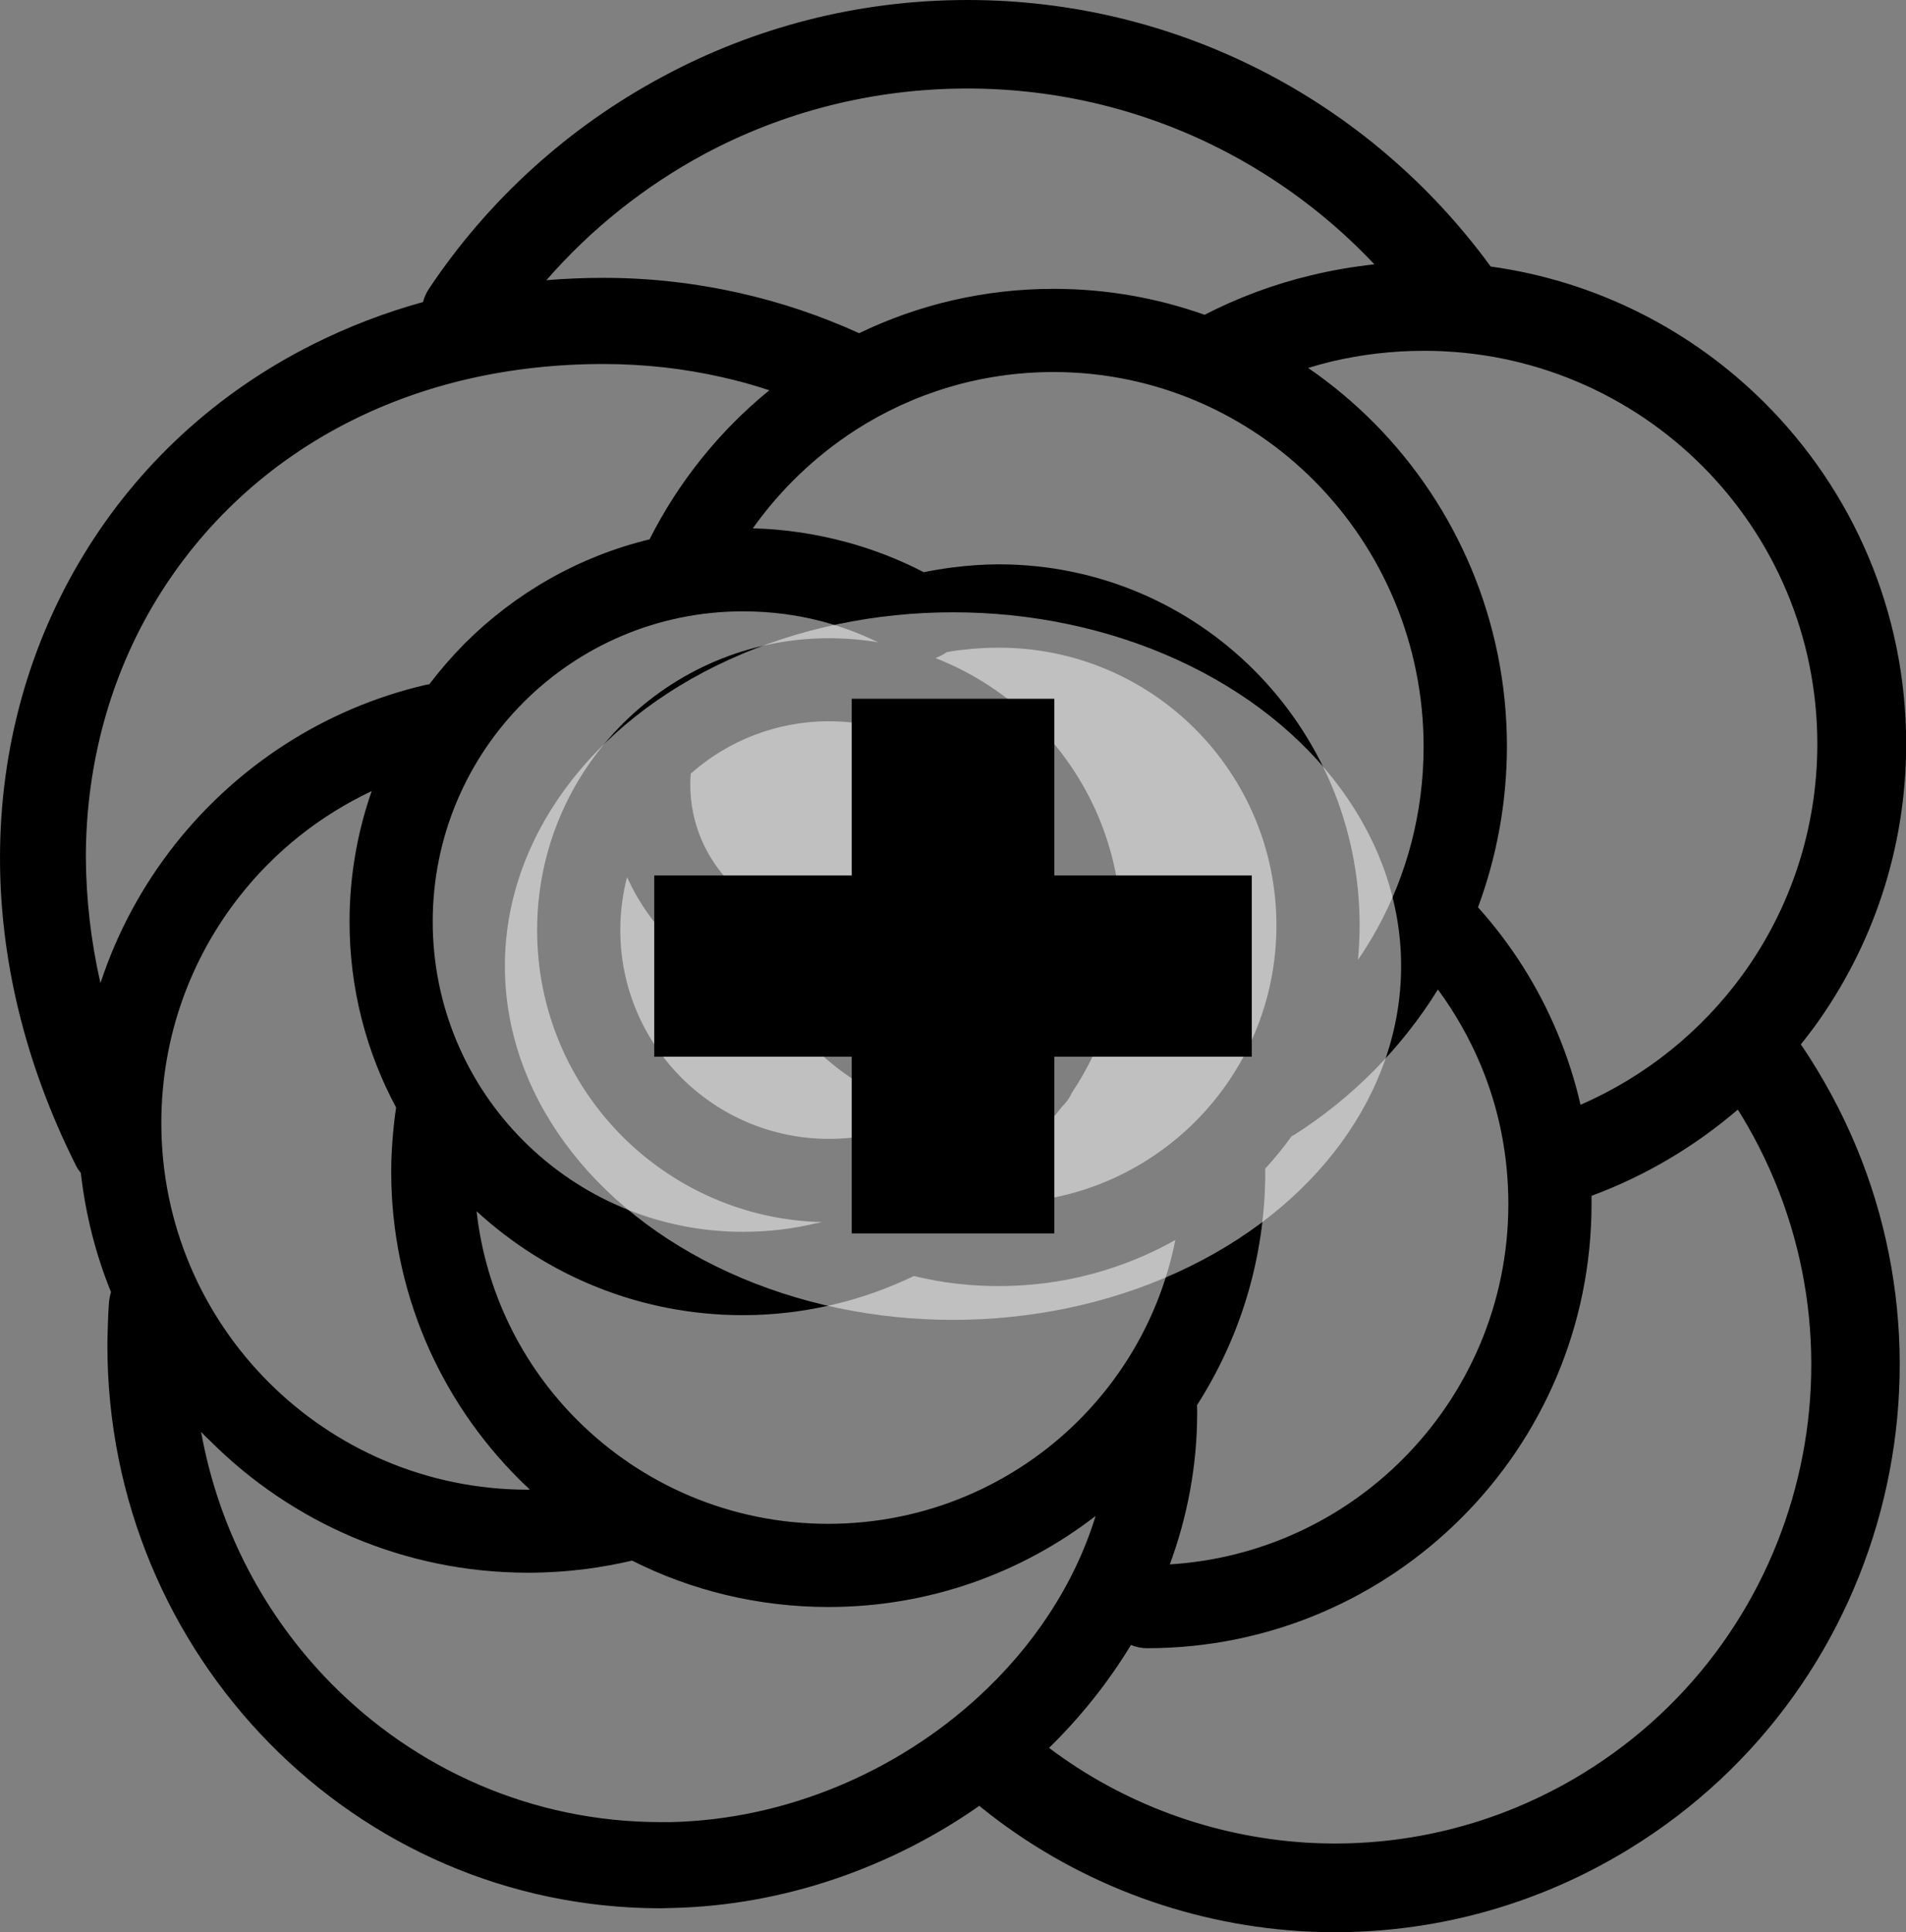<svg width="121.22" height="122.88" xmlns="http://www.w3.org/2000/svg" xml:space="preserve" version="1.1">

 <rect width="100%" height="100%" fill="#808080" stroke="none"/>

 <g>
  <title>Layer 1</title>
  <g id="svg_1">
   <path id="svg_2" d="m114.53,66.42c0.06,0.09 0.12,0.17 0.18,0.26c0.26,0.39 0.55,0.84 0.85,1.34c5.16,8.5 6.41,18.29 4.25,27.25c-2.16,8.98 -7.73,17.13 -16.2,22.32c-6.54,4.01 -13.86,5.67 -20.97,5.22c-7.31,-0.47 -14.41,-3.17 -20.22,-7.85c-0.05,-0.04 -0.09,-0.08 -0.13,-0.12c-5.61,3.93 -12.44,6.33 -19.49,6.5c-0.55,0.01 -0.77,0.02 -0.78,0.02c-9.72,0 -18.52,-4.01 -24.89,-10.5c-6.36,-6.48 -10.3,-15.42 -10.3,-25.29c0,-0.3 0.01,-0.75 0.03,-1.36c0.02,-0.55 0.04,-1 0.07,-1.36c0.02,-0.24 0.06,-0.46 0.13,-0.68c-0.97,-2.38 -1.62,-4.93 -1.92,-7.58c-0.13,-0.15 -0.24,-0.32 -0.33,-0.51c-3.29,-6.57 -4.81,-13.22 -4.81,-19.52c0,-7.02 1.88,-13.63 5.32,-19.28c3.43,-5.64 8.41,-10.3 14.62,-13.4c2.18,-1.09 4.5,-1.99 6.96,-2.67c0.08,-0.3 0.21,-0.59 0.39,-0.86c3.75,-5.62 8.86,-10.27 14.86,-13.48c5.78,-3.11 12.38,-4.87 19.38,-4.87c6.71,0 13.04,1.61 18.64,4.46c5.8,2.95 10.81,7.25 14.63,12.48l0.01,0.01c6.77,0.94 12.83,4.08 17.44,8.69c5.55,5.55 8.98,13.21 8.98,21.67c0,6.71 -2.16,12.92 -5.82,17.97c-0.29,0.39 -0.58,0.77 -0.88,1.14l0,0zm-79.78,-48.6c1.19,-0.1 2.41,-0.15 3.65,-0.15c2.97,0 5.88,0.34 8.7,0.98c2.62,0.59 5.14,1.45 7.54,2.54c3.75,-1.81 7.95,-2.82 12.37,-2.82c3.36,0 6.59,0.58 9.6,1.65c2.12,-1.09 4.39,-1.94 6.77,-2.51c1.32,-0.32 2.67,-0.55 4.03,-0.7c-2.8,-2.97 -6.11,-5.46 -9.8,-7.34c-4.82,-2.45 -10.29,-3.84 -16.08,-3.84c-6.07,0 -11.77,1.51 -16.74,4.17c-3.82,2.06 -7.22,4.78 -10.04,8.02l0,0zm-28.36,44.7c1.06,-3.23 2.68,-6.21 4.75,-8.83c3.94,-4.98 9.49,-8.62 15.87,-10.12c0.1,-0.02 0.19,-0.04 0.29,-0.05c0.7,-0.92 1.45,-1.78 2.26,-2.6c3.19,-3.19 7.23,-5.52 11.75,-6.62c1.86,-3.68 4.46,-6.91 7.62,-9.48c-0.99,-0.33 -2,-0.61 -3.04,-0.84c-2.39,-0.54 -4.9,-0.83 -7.51,-0.83c-6.03,0 -11.43,1.3 -16.02,3.6c-5.26,2.63 -9.48,6.58 -12.4,11.37c-2.91,4.78 -4.5,10.42 -4.5,16.43c0.02,2.61 0.31,5.27 0.93,7.97l0,0zm41.49,-28.92c2.04,0.05 4.04,0.36 5.97,0.88c1.72,0.47 3.36,1.11 4.9,1.91c0.59,-0.12 1.19,-0.22 1.81,-0.3c1.02,-0.13 2.01,-0.2 2.96,-0.2c6.34,0 12.08,2.57 16.23,6.72c4.15,4.15 6.72,9.89 6.72,16.23c0,0.74 -0.04,1.48 -0.1,2.2c0.44,-0.64 0.85,-1.31 1.23,-2c1.87,-3.41 2.94,-7.35 2.94,-11.55c0,-6.58 -2.64,-12.54 -6.9,-16.86c-4.26,-4.3 -10.14,-6.97 -16.63,-6.97c-4.64,0 -8.96,1.35 -12.6,3.69c-2.55,1.65 -4.77,3.77 -6.53,6.25l0,0zm34.27,38.65c-0.52,0.73 -1.09,1.42 -1.69,2.08c0,0.06 0.01,0.12 0.01,0.18c0,5.46 -1.59,10.56 -4.34,14.85c0.01,0.34 0.01,0.4 0.01,0.47c0,3.37 -0.62,6.62 -1.74,9.66c5.77,-0.36 10.96,-2.84 14.8,-6.68c4.16,-4.16 6.73,-9.9 6.73,-16.24c0,-3.14 -0.62,-6.12 -1.75,-8.82c-0.72,-1.72 -1.64,-3.34 -2.73,-4.82c-2.32,3.74 -5.47,6.92 -9.18,9.27c-0.04,0.01 -0.08,0.03 -0.12,0.05l0,0zm11.85,-14.55c2.11,2.35 3.83,5.05 5.06,8.01c0.61,1.46 1.1,2.98 1.46,4.55c4.14,-1.8 7.7,-4.68 10.32,-8.29c2.98,-4.11 4.74,-9.18 4.74,-14.66c0,-6.9 -2.8,-13.16 -7.32,-17.68c-4.52,-4.52 -10.78,-7.32 -17.68,-7.32c-2.06,0 -4.03,0.24 -5.89,0.68c-0.5,0.12 -1,0.26 -1.49,0.41c1.51,1.04 2.92,2.22 4.21,3.52c5.21,5.27 8.43,12.54 8.43,20.57c-0.01,3.59 -0.66,7.03 -1.84,10.21l0,0zm-81.21,33.36c1.11,6.18 4.05,11.7 8.23,15.96c5.37,5.47 12.8,8.86 21,8.86c0.5,0 0.59,0 0.66,0c7.31,-0.17 14.34,-3.19 19.54,-7.96c3.46,-3.17 6.11,-7.12 7.46,-11.51c-4.7,3.63 -10.6,5.79 -16.99,5.79c-4.49,0 -8.74,-1.06 -12.49,-2.95c-0.94,0.22 -1.92,0.4 -2.92,0.53c-1.25,0.16 -2.48,0.24 -3.68,0.24c-7.9,0 -15.05,-3.2 -20.23,-8.38c-0.21,-0.19 -0.4,-0.38 -0.58,-0.58l0,0zm20.91,3.67c-0.23,-0.21 -0.45,-0.42 -0.67,-0.64c-5.04,-5.02 -8.15,-11.94 -8.15,-19.58c0,-0.75 0.04,-1.58 0.12,-2.47c0.05,-0.54 0.11,-1.08 0.19,-1.61c-1.89,-3.52 -2.96,-7.54 -2.96,-11.81c0,-2.91 0.5,-5.71 1.41,-8.31c-3.28,1.55 -6.15,3.83 -8.37,6.65c-3.14,3.97 -5.01,8.99 -5.01,14.46c0,6.44 2.61,12.27 6.83,16.49c4.22,4.22 10.05,6.83 16.49,6.83l0.12,-0.01l0,0zm-3.39,-17.7c0.58,5.18 2.93,9.83 6.44,13.32c4.07,4.05 9.7,6.56 15.92,6.56c6.22,0 11.85,-2.51 15.92,-6.56c3.09,-3.08 5.28,-7.05 6.16,-11.49c-3.32,1.87 -7.15,2.93 -11.23,2.93c-1.18,0 -2.34,-0.09 -3.48,-0.26c-0.65,-0.1 -1.28,-0.23 -1.92,-0.38c-1.58,0.76 -3.26,1.37 -5.01,1.79c-1.91,0.46 -3.87,0.7 -5.86,0.7c-6.53,0 -12.48,-2.51 -16.94,-6.61l0,0zm21.96,0.69c-4.94,-0.12 -9.41,-2.18 -12.67,-5.43c-3.36,-3.36 -5.44,-8 -5.44,-13.13c0,-5.13 2.08,-9.77 5.44,-13.13c3.36,-3.36 8,-5.44 13.13,-5.44c1.06,0 2.11,0.09 3.12,0.26c-1.08,-0.53 -2.22,-0.96 -3.38,-1.28c-1.64,-0.45 -3.38,-0.69 -5.22,-0.69c-5.45,0 -10.38,2.21 -13.95,5.78c-3.57,3.57 -5.78,8.5 -5.78,13.95c0,5.45 2.21,10.38 5.78,13.95c3.57,3.57 8.51,5.78 13.95,5.78c1.63,0 3.18,-0.19 4.64,-0.54c0.13,-0.01 0.25,-0.05 0.38,-0.08l0,0zm7.93,-36.24c-0.22,0.16 -0.46,0.28 -0.71,0.37c2.41,0.94 4.58,2.37 6.38,4.17c3.36,3.36 5.44,8 5.44,13.13c0,3.82 -1.15,7.37 -3.13,10.33c-0.15,0.34 -0.37,0.65 -0.64,0.9c-0.51,0.67 -1.07,1.31 -1.67,1.91c-1.63,1.63 -3.57,2.96 -5.72,3.9c0.22,0.04 0.45,0.08 0.67,0.12c0.87,0.13 1.78,0.2 2.7,0.2c4.88,0 9.29,-1.98 12.49,-5.17c3.2,-3.2 5.17,-7.61 5.17,-12.49c0,-4.88 -1.98,-9.29 -5.17,-12.49c-3.2,-3.2 -7.61,-5.17 -12.49,-5.17c-0.83,0 -1.6,0.05 -2.3,0.14c-0.34,0.03 -0.68,0.08 -1.02,0.15l0,0zm41.02,34.57c0,0.17 0,0.34 0,0.51c0,7.8 -3.16,14.87 -8.28,19.98c-5.11,5.11 -12.18,8.28 -19.98,8.28c-0.37,0 -0.72,-0.07 -1.03,-0.21c-1.44,2.38 -3.2,4.58 -5.21,6.55c4.75,3.58 10.43,5.64 16.28,6.02c6,0.38 12.16,-1.02 17.68,-4.4c7.14,-4.38 11.84,-11.25 13.66,-18.81c1.83,-7.58 0.77,-15.86 -3.59,-23.04c-0.07,-0.12 -0.15,-0.24 -0.23,-0.36c-2.73,2.34 -5.87,4.21 -9.3,5.48l0,0zm-39.48,-26.66c-2.37,-2.18 -5.53,-3.52 -9.01,-3.52c-3.38,0 -6.46,1.26 -8.8,3.33c-0.02,0.22 -0.03,0.46 -0.03,0.7c0,2.46 1,4.69 2.61,6.31c1.61,1.61 3.85,2.61 6.31,2.61c2.46,0 4.69,-1 6.31,-2.61c1.61,-1.61 2.61,-3.85 2.61,-6.31c0.01,-0.18 0.01,-0.36 0,-0.51l0,0zm-21.86,6.39c-0.28,1.08 -0.43,2.21 -0.43,3.37c0,3.67 1.49,6.99 3.89,9.39c2.4,2.4 5.72,3.89 9.39,3.89c2.32,0 4.5,-0.59 6.4,-1.64c-1.32,-0.34 -2.58,-0.84 -3.74,-1.47c-2.4,-1.31 -4.42,-3.21 -5.83,-5.49c-0.02,-0.04 -0.04,-0.07 -0.06,-0.11c-2.59,-0.62 -4.9,-1.95 -6.72,-3.77c-1.2,-1.19 -2.19,-2.6 -2.9,-4.17l0,0zm24.24,10.21c1.2,-2 1.89,-4.34 1.89,-6.84c0,-1.07 -0.13,-2.11 -0.37,-3.11c-0.7,1.46 -1.64,2.78 -2.77,3.91c-1.77,1.77 -4.01,3.08 -6.51,3.72c0.48,0.38 0.99,0.72 1.54,1.02c1.55,0.84 3.35,1.32 5.29,1.32c0.37,0.01 0.68,0 0.93,-0.02l0,0z"/>
  </g>
  <ellipse stroke="#000" opacity="0.5" ry="22.5" rx="28.5" id="svg_13" cy="61.44" cx="60.61" stroke-width="0" fill="#ffffff"/>
  <path stroke="#000" id="svg_8" d="m41.61,55.677l12.559,0l0,-11.237l12.883,0l0,11.237l12.559,0l0,11.527l-12.559,0l0,11.237l-12.883,0l0,-11.237l-12.559,0l0,-11.527z" stroke-width="0" fill="#000000"/>
 </g>
</svg>